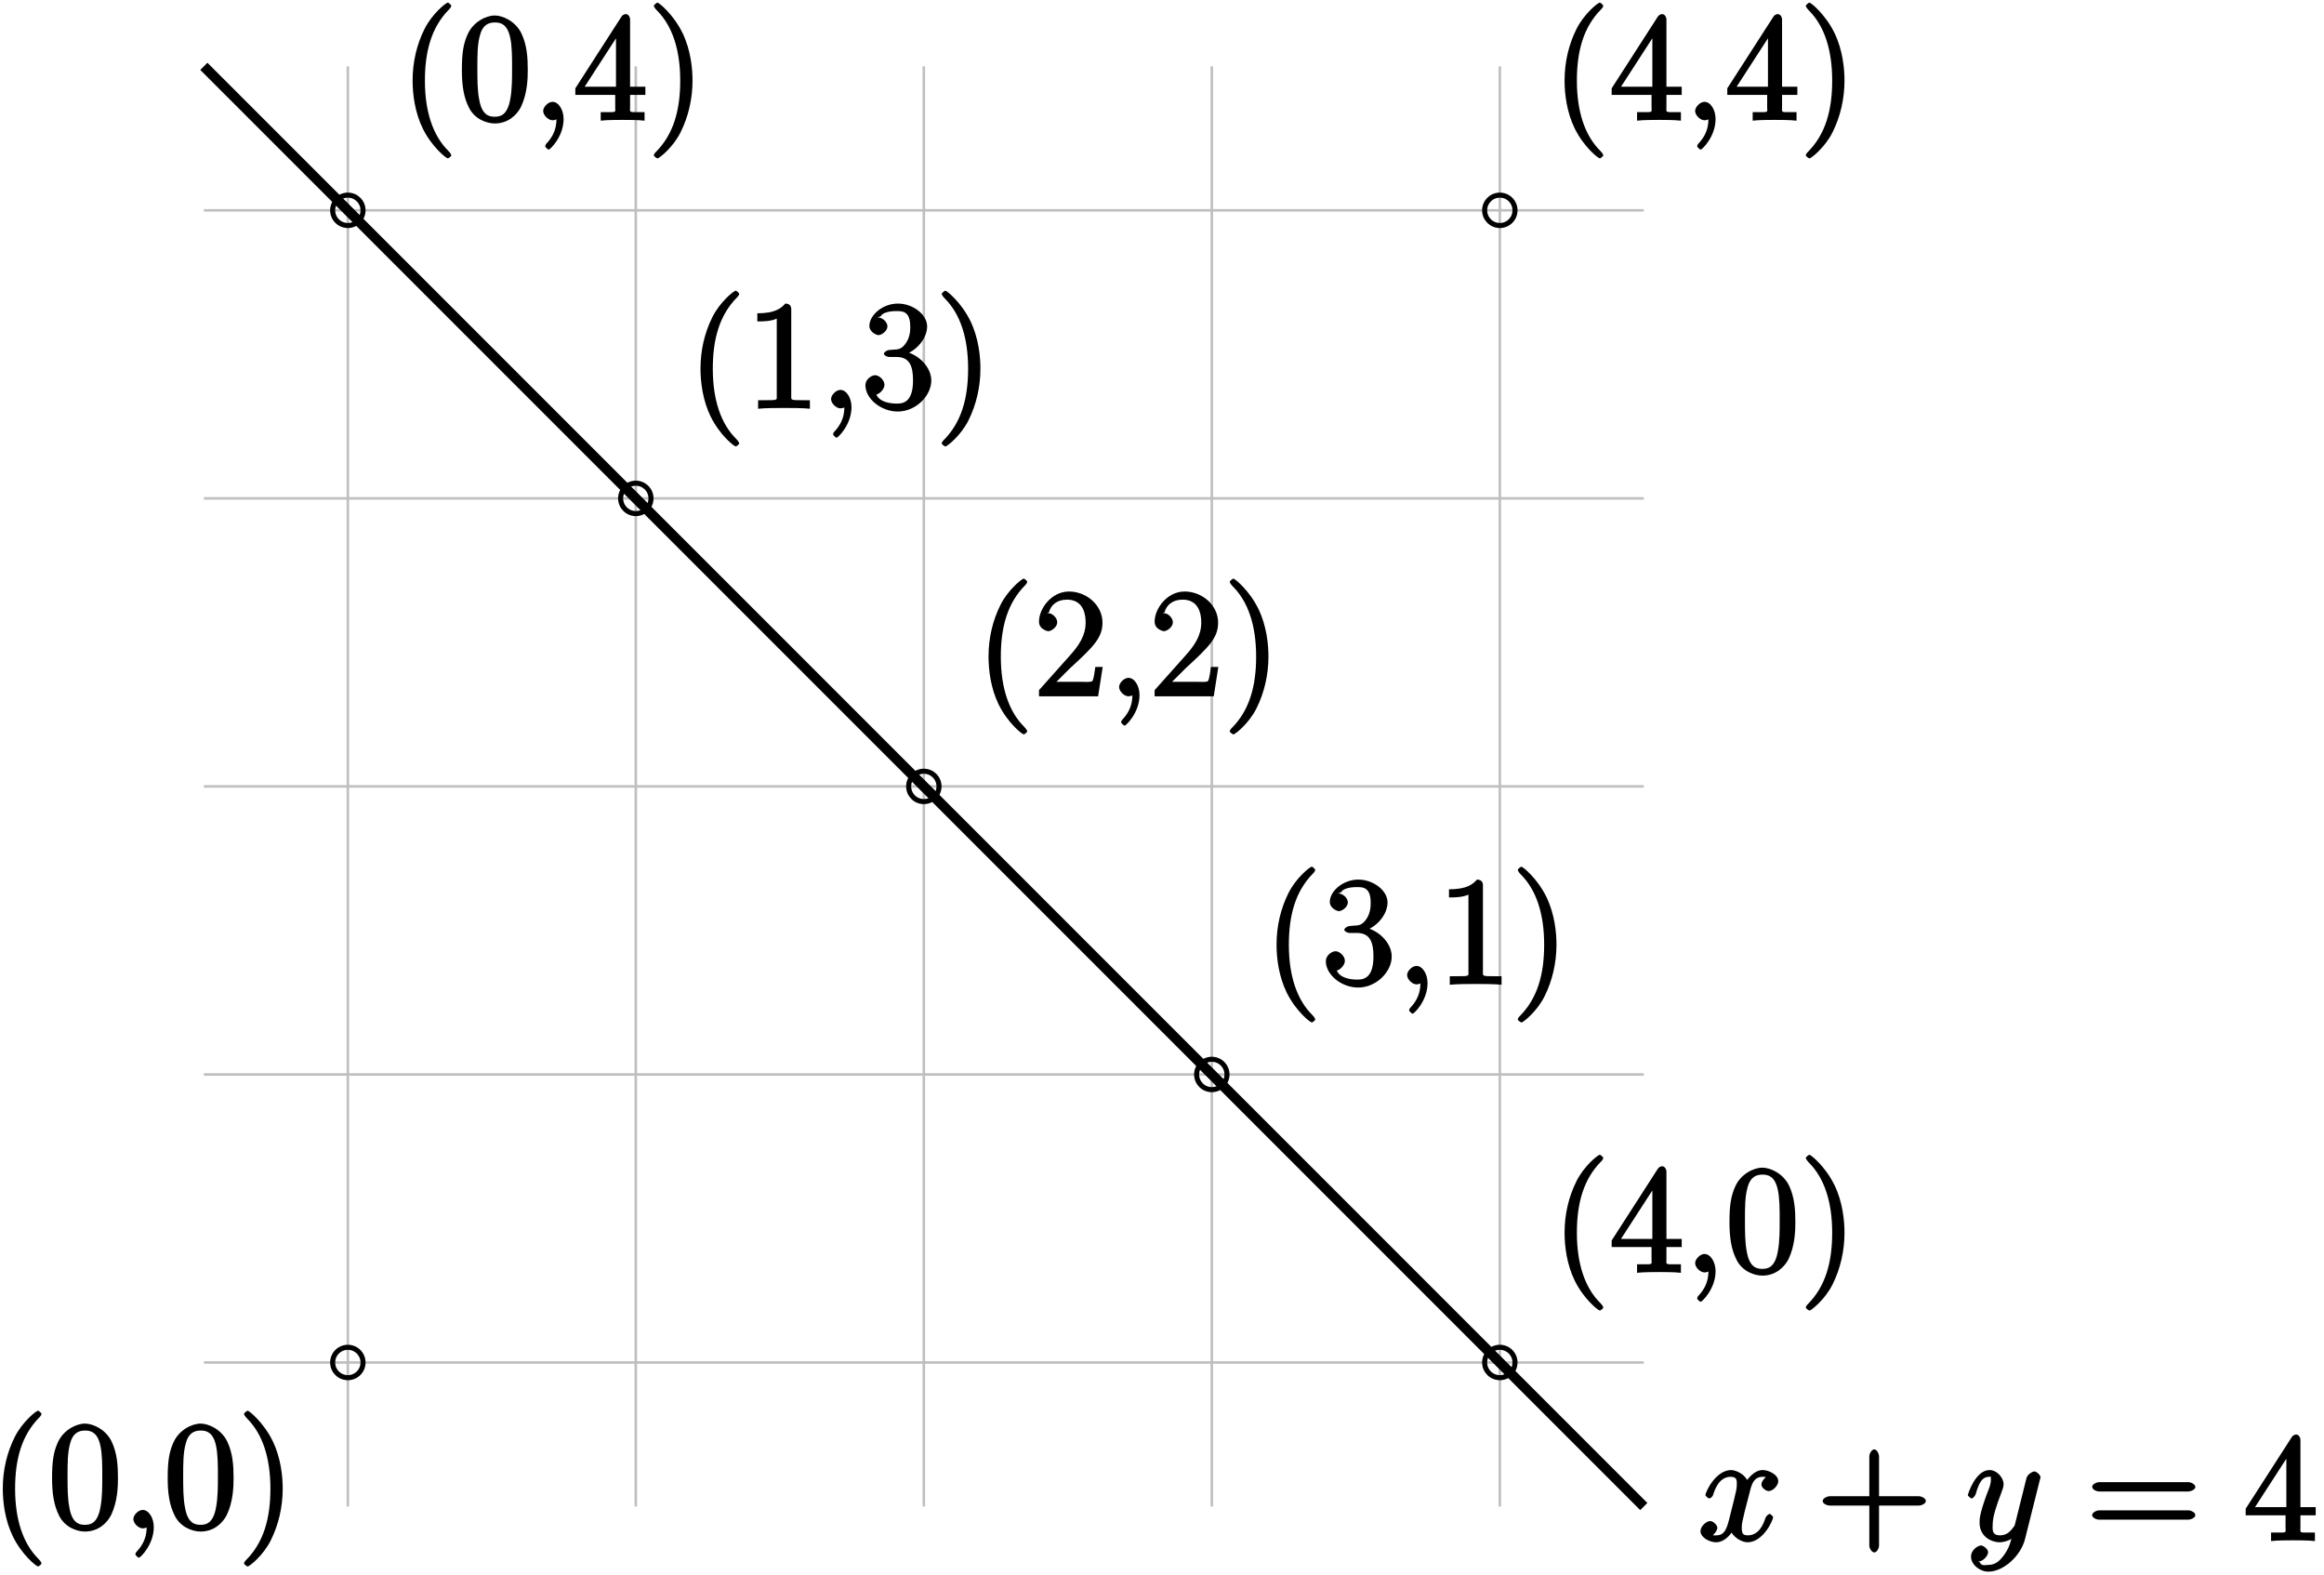 <?xml version="1.0" encoding="UTF-8"?>
<svg xmlns="http://www.w3.org/2000/svg" xmlns:xlink="http://www.w3.org/1999/xlink" width="183pt" height="124pt" viewBox="0 0 183 124" version="1.1">
<defs>
<g>
<symbol overflow="visible" id="glyph0-0">
<path style="stroke:none;" d=""/>
</symbol>
<symbol overflow="visible" id="glyph0-1">
<path style="stroke:none;" d="M 4.047 2.766 C 4.047 2.719 4 2.594 3.797 2.391 C 2.594 1.188 1.969 -0.688 1.969 -3.125 C 1.969 -5.438 2.484 -7.328 3.875 -8.734 C 4 -8.844 4.047 -8.984 4.047 -9.016 C 4.047 -9.078 3.828 -9.266 3.781 -9.266 C 3.625 -9.266 2.516 -8.359 1.938 -7.188 C 1.328 -5.969 1 -4.594 1 -3.125 C 1 -2.062 1.172 -0.641 1.797 0.641 C 2.5 2.078 3.641 3 3.781 3 C 3.828 3 4.047 2.828 4.047 2.766 Z M 4.047 2.766 "/>
</symbol>
<symbol overflow="visible" id="glyph0-2">
<path style="stroke:none;" d="M 5.516 -3.969 C 5.516 -4.953 5.453 -5.922 5.016 -6.844 C 4.531 -7.828 3.516 -8.25 2.922 -8.25 C 2.234 -8.25 1.219 -7.75 0.781 -6.766 C 0.438 -6.016 0.328 -5.266 0.328 -3.969 C 0.328 -2.812 0.453 -1.828 0.891 -0.984 C 1.344 -0.078 2.297 0.25 2.922 0.25 C 3.953 0.25 4.656 -0.406 4.984 -1.062 C 5.484 -2.109 5.516 -3.281 5.516 -3.969 Z M 2.922 -0.281 C 2.531 -0.281 1.906 -0.344 1.688 -1.656 C 1.547 -2.359 1.547 -3.281 1.547 -4.109 C 1.547 -5.094 1.547 -5.969 1.75 -6.688 C 1.953 -7.484 2.406 -7.703 2.922 -7.703 C 3.375 -7.703 3.891 -7.578 4.125 -6.547 C 4.281 -5.875 4.281 -4.922 4.281 -4.109 C 4.281 -3.312 4.281 -2.422 4.141 -1.688 C 3.922 -0.375 3.328 -0.281 2.922 -0.281 Z M 2.922 -0.281 "/>
</symbol>
<symbol overflow="visible" id="glyph0-3">
<path style="stroke:none;" d="M 2.484 -0.094 C 2.484 -0.844 2.078 -1.453 1.609 -1.453 C 1.266 -1.453 0.875 -1.047 0.875 -0.734 C 0.875 -0.406 1.266 0 1.625 0 C 1.812 0 2.047 -0.125 2.109 -0.172 C 2.156 -0.219 2.062 -0.172 2.062 -0.172 C 2.094 -0.172 1.922 -0.156 1.922 -0.094 C 1.922 0.672 1.656 1.281 1.141 1.828 C 1.094 1.859 1.031 2 1.031 2.047 C 1.031 2.109 1.25 2.312 1.312 2.312 C 1.422 2.312 2.484 1.281 2.484 -0.094 Z M 2.484 -0.094 "/>
</symbol>
<symbol overflow="visible" id="glyph0-4">
<path style="stroke:none;" d="M 3.531 -3.125 C 3.531 -4.031 3.406 -5.516 2.734 -6.891 C 2.031 -8.328 0.891 -9.266 0.766 -9.266 C 0.719 -9.266 0.484 -9.078 0.484 -9.016 C 0.484 -8.984 0.531 -8.844 0.734 -8.641 C 1.938 -7.438 2.562 -5.562 2.562 -3.125 C 2.562 -0.812 2.047 1.078 0.656 2.484 C 0.531 2.594 0.484 2.719 0.484 2.766 C 0.484 2.828 0.719 3 0.766 3 C 0.922 3 2.016 2.109 2.594 0.938 C 3.203 -0.281 3.531 -1.688 3.531 -3.125 Z M 3.531 -3.125 "/>
</symbol>
<symbol overflow="visible" id="glyph0-5">
<path style="stroke:none;" d="M 4.469 -7.922 C 4.469 -8.156 4.312 -8.359 4.141 -8.359 C 4.047 -8.359 3.891 -8.312 3.797 -8.172 L 0.156 -2.516 L 0.156 -2 L 3.297 -2 L 3.297 -1.047 C 3.297 -0.609 3.438 -0.641 2.562 -0.641 L 2.156 -0.641 L 2.156 0.031 C 2.609 -0.031 3.547 -0.031 3.891 -0.031 C 4.219 -0.031 5.172 -0.031 5.609 0.031 L 5.609 -0.641 L 5.219 -0.641 C 4.344 -0.641 4.469 -0.609 4.469 -1.047 L 4.469 -2 L 5.672 -2 L 5.672 -2.641 L 4.469 -2.641 Z M 3.359 -7 L 3.359 -2.641 L 0.891 -2.641 L 3.641 -6.891 Z M 3.359 -7 "/>
</symbol>
<symbol overflow="visible" id="glyph0-6">
<path style="stroke:none;" d="M 4.766 -2.766 L 8.062 -2.766 C 8.234 -2.766 8.609 -2.906 8.609 -3.125 C 8.609 -3.344 8.25 -3.5 8.062 -3.5 L 4.922 -3.5 L 4.922 -6.641 C 4.922 -6.812 4.766 -7.188 4.547 -7.188 C 4.328 -7.188 4.156 -6.828 4.156 -6.641 L 4.156 -3.5 L 1.031 -3.5 C 0.859 -3.5 0.484 -3.344 0.484 -3.125 C 0.484 -2.906 0.844 -2.766 1.031 -2.766 L 4.156 -2.766 L 4.156 0.391 C 4.156 0.562 4.328 0.922 4.547 0.922 C 4.766 0.922 4.922 0.578 4.922 0.391 L 4.922 -2.766 Z M 4.766 -2.766 "/>
</symbol>
<symbol overflow="visible" id="glyph0-7">
<path style="stroke:none;" d="M 8.062 -3.875 C 8.234 -3.875 8.609 -4.016 8.609 -4.234 C 8.609 -4.453 8.25 -4.609 8.062 -4.609 L 1.031 -4.609 C 0.859 -4.609 0.484 -4.453 0.484 -4.25 C 0.484 -4.016 0.844 -3.875 1.031 -3.875 Z M 8.062 -1.656 C 8.234 -1.656 8.609 -1.797 8.609 -2.016 C 8.609 -2.234 8.25 -2.391 8.062 -2.391 L 1.031 -2.391 C 0.859 -2.391 0.484 -2.234 0.484 -2.016 C 0.484 -1.797 0.844 -1.656 1.031 -1.656 Z M 8.062 -1.656 "/>
</symbol>
<symbol overflow="visible" id="glyph0-8">
<path style="stroke:none;" d="M 3.594 -7.812 C 3.594 -8.078 3.438 -8.25 3.125 -8.25 C 2.797 -7.875 2.312 -7.484 0.922 -7.484 L 0.922 -6.844 C 1.359 -6.844 1.953 -6.844 2.453 -7.062 L 2.453 -1.062 C 2.453 -0.641 2.578 -0.641 1.531 -0.641 L 0.984 -0.641 L 0.984 0.031 C 1.484 -0.031 2.641 -0.031 3.031 -0.031 C 3.438 -0.031 4.578 -0.031 5.062 0.031 L 5.062 -0.641 L 4.531 -0.641 C 3.484 -0.641 3.594 -0.641 3.594 -1.062 Z M 3.594 -7.812 "/>
</symbol>
<symbol overflow="visible" id="glyph0-9">
<path style="stroke:none;" d="M 2.203 -4.594 C 2 -4.578 1.781 -4.406 1.781 -4.297 C 1.781 -4.188 2.016 -4.047 2.219 -4.047 L 2.766 -4.047 C 3.797 -4.047 4.078 -3.344 4.078 -2.203 C 4.078 -0.641 3.438 -0.375 2.844 -0.375 C 2.266 -0.375 1.453 -0.484 1.188 -1.094 C 1.328 -1.078 1.828 -1.438 1.828 -1.859 C 1.828 -2.219 1.422 -2.609 1.094 -2.609 C 0.797 -2.609 0.328 -2.281 0.328 -1.828 C 0.328 -0.766 1.547 0.25 2.875 0.25 C 4.297 0.25 5.516 -0.984 5.516 -2.188 C 5.516 -3.281 4.469 -4.297 3.328 -4.5 L 3.328 -4.203 C 4.359 -4.5 5.188 -5.516 5.188 -6.453 C 5.188 -7.406 4.047 -8.25 2.891 -8.25 C 1.703 -8.25 0.641 -7.359 0.641 -6.484 C 0.641 -6.016 1.188 -5.766 1.359 -5.766 C 1.609 -5.766 2.062 -6.094 2.062 -6.453 C 2.062 -6.844 1.609 -7.156 1.344 -7.156 C 1.281 -7.156 1.25 -7.156 1.531 -7.25 C 1.781 -7.703 2.797 -7.656 2.859 -7.656 C 3.25 -7.656 3.859 -7.625 3.859 -6.453 C 3.859 -6.234 3.875 -5.672 3.531 -5.156 C 3.172 -4.625 2.875 -4.641 2.562 -4.625 Z M 2.203 -4.594 "/>
</symbol>
<symbol overflow="visible" id="glyph0-10">
<path style="stroke:none;" d="M 5.266 -2.312 L 4.859 -2.312 C 4.797 -1.953 4.75 -1.406 4.625 -1.203 C 4.547 -1.094 3.984 -1.141 3.625 -1.141 L 1.406 -1.141 L 1.516 -0.891 C 1.844 -1.156 2.562 -1.922 2.875 -2.219 C 4.703 -3.891 5.422 -4.609 5.422 -5.797 C 5.422 -7.172 4.172 -8.25 2.781 -8.25 C 1.406 -8.25 0.422 -6.906 0.422 -5.875 C 0.422 -5.266 1.109 -5.125 1.141 -5.125 C 1.406 -5.125 1.859 -5.453 1.859 -5.828 C 1.859 -6.172 1.484 -6.547 1.141 -6.547 C 1.047 -6.547 1.016 -6.547 1.203 -6.609 C 1.359 -7.203 1.859 -7.609 2.625 -7.609 C 3.641 -7.609 4.094 -6.891 4.094 -5.797 C 4.094 -4.781 3.562 -4 2.875 -3.234 L 0.422 -0.484 L 0.422 0 L 5.078 0 L 5.438 -2.312 Z M 5.266 -2.312 "/>
</symbol>
<symbol overflow="visible" id="glyph1-0">
<path style="stroke:none;" d=""/>
</symbol>
<symbol overflow="visible" id="glyph1-1">
<path style="stroke:none;" d="M 5.672 -5.172 C 5.281 -5.109 4.969 -4.656 4.969 -4.438 C 4.969 -4.141 5.359 -3.906 5.531 -3.906 C 5.891 -3.906 6.297 -4.359 6.297 -4.688 C 6.297 -5.188 5.562 -5.562 5.062 -5.562 C 4.344 -5.562 3.766 -4.703 3.656 -4.484 L 3.984 -4.469 C 3.703 -5.359 2.812 -5.562 2.594 -5.562 C 1.375 -5.562 0.562 -3.844 0.562 -3.578 C 0.562 -3.531 0.781 -3.328 0.859 -3.328 C 0.953 -3.328 1.094 -3.438 1.156 -3.578 C 1.562 -4.922 2.219 -5.031 2.562 -5.031 C 3.094 -5.031 3.031 -4.672 3.031 -4.391 C 3.031 -4.125 2.969 -3.859 2.828 -3.281 L 2.422 -1.656 C 2.234 -0.938 2.062 -0.422 1.422 -0.422 C 1.359 -0.422 1.172 -0.375 0.922 -0.531 L 0.812 -0.281 C 1.25 -0.359 1.5 -0.859 1.5 -1 C 1.5 -1.25 1.156 -1.547 0.938 -1.547 C 0.641 -1.547 0.172 -1.141 0.172 -0.75 C 0.172 -0.25 0.891 0.125 1.406 0.125 C 1.984 0.125 2.5 -0.375 2.75 -0.859 L 2.469 -0.969 C 2.672 -0.266 3.438 0.125 3.875 0.125 C 5.094 0.125 5.891 -1.594 5.891 -1.859 C 5.891 -1.906 5.688 -2.109 5.625 -2.109 C 5.516 -2.109 5.328 -1.906 5.297 -1.812 C 4.969 -0.766 4.453 -0.422 3.906 -0.422 C 3.484 -0.422 3.422 -0.578 3.422 -1.062 C 3.422 -1.328 3.469 -1.516 3.656 -2.312 L 4.078 -3.938 C 4.25 -4.656 4.5 -5.031 5.062 -5.031 C 5.078 -5.031 5.297 -5.062 5.547 -4.906 Z M 5.672 -5.172 "/>
</symbol>
<symbol overflow="visible" id="glyph1-2">
<path style="stroke:none;" d="M 3.031 1.094 C 2.703 1.547 2.359 1.906 1.766 1.906 C 1.625 1.906 1.203 2.031 1.109 1.703 C 0.906 1.641 0.969 1.641 0.984 1.641 C 1.344 1.641 1.75 1.188 1.75 0.906 C 1.75 0.641 1.359 0.375 1.188 0.375 C 0.984 0.375 0.406 0.688 0.406 1.266 C 0.406 1.875 1.094 2.438 1.766 2.438 C 2.969 2.438 4.328 1.188 4.656 -0.125 L 5.828 -4.797 C 5.844 -4.859 5.875 -4.922 5.875 -5 C 5.875 -5.172 5.562 -5.453 5.391 -5.453 C 5.281 -5.453 4.859 -5.266 4.766 -4.906 L 3.891 -1.391 C 3.828 -1.172 3.875 -1.25 3.781 -1.109 C 3.531 -0.781 3.266 -0.422 2.688 -0.422 C 2.016 -0.422 2.109 -0.922 2.109 -1.25 C 2.109 -1.922 2.438 -2.844 2.766 -3.703 C 2.891 -4.047 2.969 -4.219 2.969 -4.453 C 2.969 -4.953 2.453 -5.562 1.859 -5.562 C 0.766 -5.562 0.156 -3.688 0.156 -3.578 C 0.156 -3.531 0.375 -3.328 0.453 -3.328 C 0.562 -3.328 0.734 -3.531 0.781 -3.688 C 1.062 -4.703 1.359 -5.031 1.828 -5.031 C 1.938 -5.031 1.969 -5.172 1.969 -4.781 C 1.969 -4.469 1.844 -4.141 1.656 -3.688 C 1.078 -2.109 1.078 -1.703 1.078 -1.422 C 1.078 -0.281 2.062 0.125 2.656 0.125 C 3 0.125 3.531 -0.031 3.844 -0.344 L 3.688 -0.531 C 3.516 0.125 3.438 0.5 3.031 1.094 Z M 3.031 1.094 "/>
</symbol>
</g>
</defs>
<g id="surface1">
<path style="fill:none;stroke-width:0.199;stroke-linecap:butt;stroke-linejoin:miter;stroke:rgb(75%,75%,75%);stroke-opacity:1;stroke-miterlimit:10;" d="M -11.339 0 L 102.047 0 M -11.339 22.676 L 102.047 22.676 M -11.339 45.356 L 102.047 45.356 M -11.339 68.032 L 102.047 68.032 M -11.339 90.711 L 102.047 90.711 M 0.001 -11.339 L 0.001 102.047 M 22.676 -11.339 L 22.676 102.047 M 45.356 -11.339 L 45.356 102.047 M 68.032 -11.339 L 68.032 102.047 M 90.712 -11.339 L 90.712 102.047 " transform="matrix(1,0,0,-1,27.39,107.27)"/>
<path style="fill:none;stroke-width:0.399;stroke-linecap:butt;stroke-linejoin:miter;stroke:rgb(0%,0%,0%);stroke-opacity:1;stroke-miterlimit:10;" d="M 1.196 0 C 1.196 0.661 0.661 1.196 0.001 1.196 C -0.66 1.196 -1.195 0.661 -1.195 0 C -1.195 -0.66 -0.66 -1.195 0.001 -1.195 C 0.661 -1.195 1.196 -0.66 1.196 0 Z M 91.907 90.711 C 91.907 91.372 91.372 91.907 90.712 91.907 C 90.051 91.907 89.516 91.372 89.516 90.711 C 89.516 90.051 90.051 89.516 90.712 89.516 C 91.372 89.516 91.907 90.051 91.907 90.711 Z M 91.907 90.711 " transform="matrix(1,0,0,-1,27.39,107.27)"/>
<g style="fill:rgb(0%,0%,0%);fill-opacity:1;">
  <use xlink:href="#glyph0-1" x="-0.78" y="120.33"/>
  <use xlink:href="#glyph0-2" x="3.772" y="120.33"/>
  <use xlink:href="#glyph0-3" x="9.626" y="120.33"/>
  <use xlink:href="#glyph0-2" x="12.877" y="120.33"/>
  <use xlink:href="#glyph0-4" x="18.731" y="120.33"/>
</g>
<g style="fill:rgb(0%,0%,0%);fill-opacity:1;">
  <use xlink:href="#glyph0-1" x="122.2" y="9.47"/>
  <use xlink:href="#glyph0-5" x="126.752" y="9.47"/>
  <use xlink:href="#glyph0-3" x="132.606" y="9.47"/>
  <use xlink:href="#glyph0-5" x="135.857" y="9.47"/>
  <use xlink:href="#glyph0-4" x="141.711" y="9.47"/>
</g>
<path style="fill:none;stroke-width:0.797;stroke-linecap:butt;stroke-linejoin:miter;stroke:rgb(0%,0%,0%);stroke-opacity:1;stroke-miterlimit:10;" d="M -11.339 102.047 L 102.047 -11.339 " transform="matrix(1,0,0,-1,27.39,107.27)"/>
<g style="fill:rgb(0%,0%,0%);fill-opacity:1;">
  <use xlink:href="#glyph1-1" x="133.73" y="121.3"/>
</g>
<g style="fill:rgb(0%,0%,0%);fill-opacity:1;">
  <use xlink:href="#glyph0-6" x="143.04" y="121.3"/>
</g>
<g style="fill:rgb(0%,0%,0%);fill-opacity:1;">
  <use xlink:href="#glyph1-2" x="154.8" y="121.3"/>
</g>
<g style="fill:rgb(0%,0%,0%);fill-opacity:1;">
  <use xlink:href="#glyph0-7" x="164.26" y="121.3"/>
</g>
<g style="fill:rgb(0%,0%,0%);fill-opacity:1;">
  <use xlink:href="#glyph0-5" x="176.676" y="121.3"/>
</g>
<path style="fill:none;stroke-width:0.399;stroke-linecap:butt;stroke-linejoin:miter;stroke:rgb(0%,0%,0%);stroke-opacity:1;stroke-miterlimit:10;" d="M 1.196 90.711 C 1.196 91.372 0.661 91.907 0.001 91.907 C -0.66 91.907 -1.195 91.372 -1.195 90.711 C -1.195 90.051 -0.66 89.516 0.001 89.516 C 0.661 89.516 1.196 90.051 1.196 90.711 Z M 23.872 68.032 C 23.872 68.692 23.337 69.227 22.676 69.227 C 22.016 69.227 21.481 68.692 21.481 68.032 C 21.481 67.372 22.016 66.836 22.676 66.836 C 23.337 66.836 23.872 67.372 23.872 68.032 Z M 46.551 45.356 C 46.551 46.016 46.016 46.551 45.356 46.551 C 44.696 46.551 44.161 46.016 44.161 45.356 C 44.161 44.696 44.696 44.161 45.356 44.161 C 46.016 44.161 46.551 44.696 46.551 45.356 Z M 69.227 22.676 C 69.227 23.336 68.692 23.872 68.032 23.872 C 67.372 23.872 66.837 23.336 66.837 22.676 C 66.837 22.016 67.372 21.481 68.032 21.481 C 68.692 21.481 69.227 22.016 69.227 22.676 Z M 91.907 0 C 91.907 0.661 91.372 1.196 90.712 1.196 C 90.051 1.196 89.516 0.661 89.516 0 C 89.516 -0.66 90.051 -1.195 90.712 -1.195 C 91.372 -1.195 91.907 -0.66 91.907 0 Z M 91.907 0 " transform="matrix(1,0,0,-1,27.39,107.27)"/>
<g style="fill:rgb(0%,0%,0%);fill-opacity:1;">
  <use xlink:href="#glyph0-1" x="31.49" y="9.47"/>
  <use xlink:href="#glyph0-2" x="36.042" y="9.47"/>
  <use xlink:href="#glyph0-3" x="41.896" y="9.47"/>
  <use xlink:href="#glyph0-5" x="45.147" y="9.47"/>
  <use xlink:href="#glyph0-4" x="51.001" y="9.47"/>
</g>
<g style="fill:rgb(0%,0%,0%);fill-opacity:1;">
  <use xlink:href="#glyph0-1" x="54.16" y="32.15"/>
  <use xlink:href="#glyph0-8" x="58.712" y="32.15"/>
  <use xlink:href="#glyph0-3" x="64.566" y="32.15"/>
  <use xlink:href="#glyph0-9" x="67.817" y="32.15"/>
  <use xlink:href="#glyph0-4" x="73.671" y="32.15"/>
</g>
<g style="fill:rgb(0%,0%,0%);fill-opacity:1;">
  <use xlink:href="#glyph0-1" x="76.84" y="54.82"/>
  <use xlink:href="#glyph0-10" x="81.392" y="54.82"/>
  <use xlink:href="#glyph0-3" x="87.246" y="54.82"/>
  <use xlink:href="#glyph0-10" x="90.497" y="54.82"/>
  <use xlink:href="#glyph0-4" x="96.351" y="54.82"/>
</g>
<g style="fill:rgb(0%,0%,0%);fill-opacity:1;">
  <use xlink:href="#glyph0-1" x="99.52" y="77.5"/>
  <use xlink:href="#glyph0-9" x="104.072" y="77.5"/>
  <use xlink:href="#glyph0-3" x="109.926" y="77.5"/>
  <use xlink:href="#glyph0-8" x="113.177" y="77.5"/>
  <use xlink:href="#glyph0-4" x="119.031" y="77.5"/>
</g>
<g style="fill:rgb(0%,0%,0%);fill-opacity:1;">
  <use xlink:href="#glyph0-1" x="122.2" y="100.18"/>
  <use xlink:href="#glyph0-5" x="126.752" y="100.18"/>
  <use xlink:href="#glyph0-3" x="132.606" y="100.18"/>
  <use xlink:href="#glyph0-2" x="135.857" y="100.18"/>
  <use xlink:href="#glyph0-4" x="141.711" y="100.18"/>
</g>
</g>
</svg>
